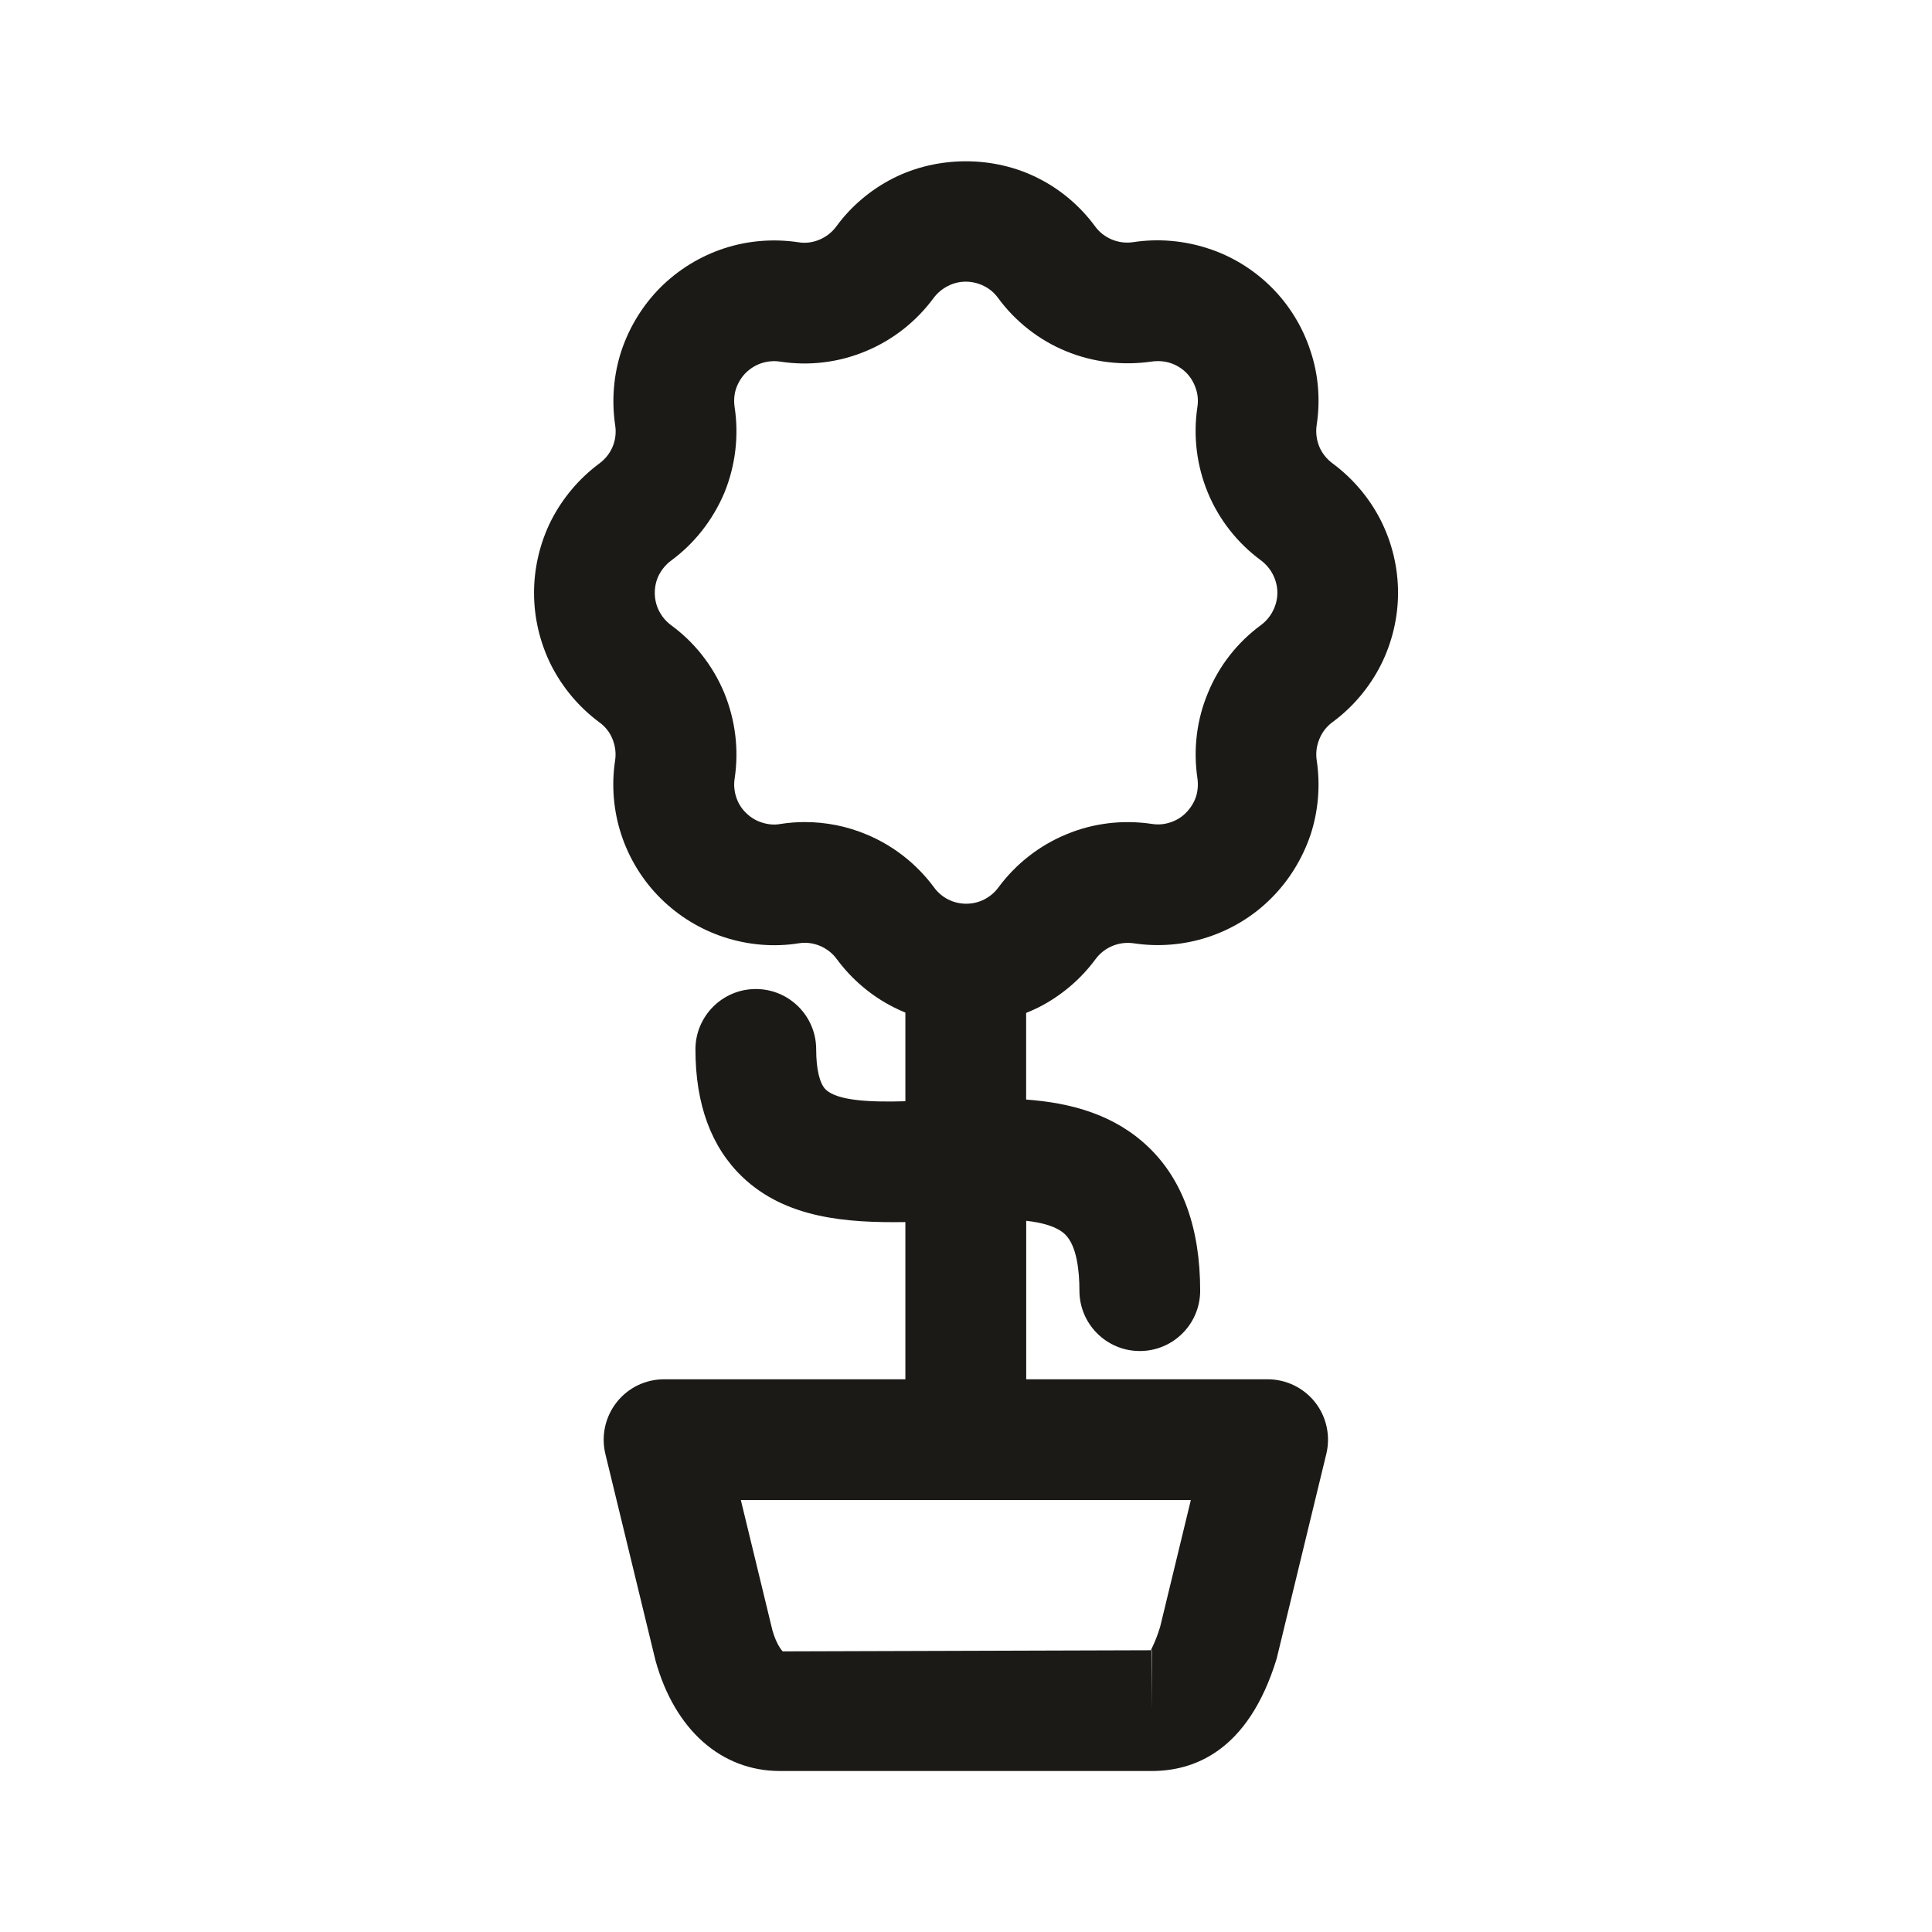 <svg width="24" height="24" viewBox="0 0 24 24" fill="none" xmlns="http://www.w3.org/2000/svg">
<path d="M14.307 22H9.688C8.959 22 8.381 21.487 8.143 20.628L7.52 18.061C7.466 17.837 7.518 17.601 7.66 17.42C7.802 17.239 8.019 17.134 8.249 17.134H11.247V15.181C10.513 15.192 9.761 15.135 9.222 14.62C8.835 14.25 8.639 13.718 8.639 13.036C8.639 12.622 8.975 12.286 9.389 12.286C9.803 12.286 10.139 12.622 10.139 13.036C10.139 13.281 10.182 13.463 10.258 13.535C10.404 13.676 10.82 13.693 11.247 13.68V12.579C11.197 12.558 11.148 12.536 11.101 12.512C10.825 12.373 10.58 12.166 10.394 11.913C10.341 11.841 10.269 11.785 10.186 11.75C10.102 11.715 10.011 11.703 9.921 11.718C9.617 11.767 9.296 11.74 8.998 11.643C8.704 11.548 8.429 11.381 8.207 11.16C7.986 10.942 7.816 10.667 7.718 10.368C7.621 10.075 7.594 9.755 7.641 9.447C7.655 9.357 7.643 9.265 7.608 9.179C7.577 9.1 7.52 9.027 7.447 8.974C7.195 8.788 6.99 8.544 6.849 8.268C6.708 7.988 6.634 7.677 6.634 7.365C6.634 7.053 6.708 6.741 6.847 6.465C6.989 6.187 7.194 5.944 7.442 5.76C7.52 5.703 7.577 5.63 7.612 5.545C7.645 5.465 7.656 5.373 7.642 5.283C7.596 4.975 7.622 4.656 7.718 4.362C7.817 4.064 7.984 3.792 8.202 3.573C8.425 3.35 8.698 3.183 8.993 3.086C9.287 2.989 9.605 2.963 9.915 3.009C10.006 3.025 10.097 3.012 10.18 2.977C10.263 2.942 10.335 2.886 10.389 2.813C10.571 2.563 10.816 2.356 11.096 2.214C11.646 1.936 12.341 1.931 12.897 2.214C13.173 2.352 13.419 2.56 13.605 2.814C13.657 2.885 13.729 2.941 13.813 2.976C13.896 3.01 13.988 3.022 14.078 3.008C14.386 2.961 14.704 2.988 15 3.084C15.296 3.178 15.571 3.346 15.793 3.567C16.015 3.788 16.183 4.062 16.279 4.359C16.377 4.647 16.404 4.968 16.356 5.281C16.343 5.37 16.354 5.464 16.389 5.549C16.422 5.628 16.479 5.701 16.552 5.755C16.806 5.943 17.012 6.187 17.152 6.463C17.293 6.742 17.367 7.053 17.367 7.363C17.367 7.673 17.293 7.984 17.152 8.263C17.012 8.539 16.806 8.784 16.555 8.969C16.554 8.97 16.553 8.97 16.552 8.971C16.48 9.024 16.424 9.096 16.391 9.178C16.354 9.265 16.343 9.357 16.357 9.448C16.403 9.754 16.377 10.073 16.281 10.367C16.179 10.669 16.01 10.941 15.792 11.158C15.578 11.374 15.305 11.543 15.006 11.641C14.711 11.738 14.393 11.765 14.084 11.718C13.994 11.705 13.903 11.716 13.821 11.75C13.735 11.785 13.663 11.842 13.609 11.915C13.426 12.164 13.181 12.372 12.903 12.513C12.852 12.538 12.8 12.562 12.747 12.583V13.659C13.305 13.7 13.843 13.845 14.265 14.248C14.692 14.656 14.909 15.257 14.909 16.033C14.909 16.447 14.573 16.783 14.159 16.783C13.745 16.783 13.409 16.447 13.409 16.033C13.409 15.792 13.378 15.474 13.229 15.332C13.131 15.239 12.958 15.189 12.748 15.165V17.134H15.747C15.977 17.134 16.194 17.239 16.337 17.42C16.479 17.601 16.53 17.837 16.476 18.061L15.859 20.605C15.504 21.766 14.82 22 14.307 22ZM14.307 20.502V21.25L14.312 20.5C14.31 20.501 14.309 20.501 14.307 20.502ZM9.203 18.634L9.595 20.251C9.641 20.415 9.706 20.499 9.724 20.514L14.3 20.5C14.297 20.486 14.351 20.409 14.412 20.208L14.793 18.634H9.203ZM9.997 10.212C10.259 10.212 10.518 10.263 10.76 10.364C11.096 10.503 11.388 10.732 11.604 11.025C11.65 11.088 11.71 11.139 11.778 11.173C11.92 11.245 12.089 11.243 12.225 11.174C12.295 11.138 12.356 11.088 12.401 11.026C12.619 10.731 12.911 10.503 13.247 10.364C13.58 10.225 13.947 10.181 14.309 10.235C14.39 10.248 14.466 10.24 14.538 10.216C14.612 10.192 14.68 10.151 14.731 10.098C14.79 10.039 14.833 9.97 14.858 9.894C14.879 9.828 14.886 9.748 14.875 9.67C14.821 9.306 14.866 8.938 15.007 8.604C15.143 8.272 15.37 7.981 15.664 7.765C15.727 7.718 15.779 7.657 15.813 7.588C15.849 7.518 15.868 7.44 15.868 7.363C15.868 7.286 15.849 7.209 15.813 7.138C15.779 7.07 15.727 7.009 15.664 6.961C15.374 6.748 15.144 6.457 15.005 6.122C14.865 5.783 14.821 5.417 14.874 5.059C14.887 4.979 14.88 4.9 14.856 4.83C14.83 4.75 14.789 4.683 14.735 4.629C14.68 4.575 14.613 4.534 14.54 4.51C14.463 4.485 14.383 4.481 14.309 4.491C13.945 4.544 13.577 4.501 13.241 4.362C12.906 4.224 12.614 3.995 12.398 3.701C12.351 3.637 12.294 3.588 12.225 3.554C12.079 3.48 11.913 3.482 11.777 3.552C11.704 3.589 11.644 3.64 11.599 3.7C11.382 3.995 11.09 4.224 10.754 4.363C10.419 4.503 10.051 4.548 9.691 4.492C9.612 4.48 9.534 4.488 9.461 4.511C9.386 4.536 9.32 4.577 9.263 4.633C9.21 4.687 9.168 4.755 9.143 4.83C9.12 4.9 9.114 4.98 9.126 5.059C9.18 5.416 9.136 5.783 8.999 6.12C8.855 6.461 8.626 6.752 8.333 6.967C8.274 7.011 8.221 7.073 8.185 7.144C8.152 7.208 8.134 7.286 8.134 7.365C8.134 7.444 8.152 7.521 8.187 7.589C8.221 7.657 8.273 7.719 8.336 7.766C8.626 7.977 8.855 8.268 8.996 8.605C9.136 8.947 9.18 9.314 9.126 9.671C9.114 9.748 9.121 9.827 9.145 9.901C9.169 9.976 9.21 10.042 9.264 10.095C9.322 10.153 9.389 10.194 9.462 10.217C9.538 10.242 9.618 10.25 9.693 10.236C9.794 10.22 9.896 10.212 9.997 10.212Z" fill="#1B1A16"/>
</svg>
